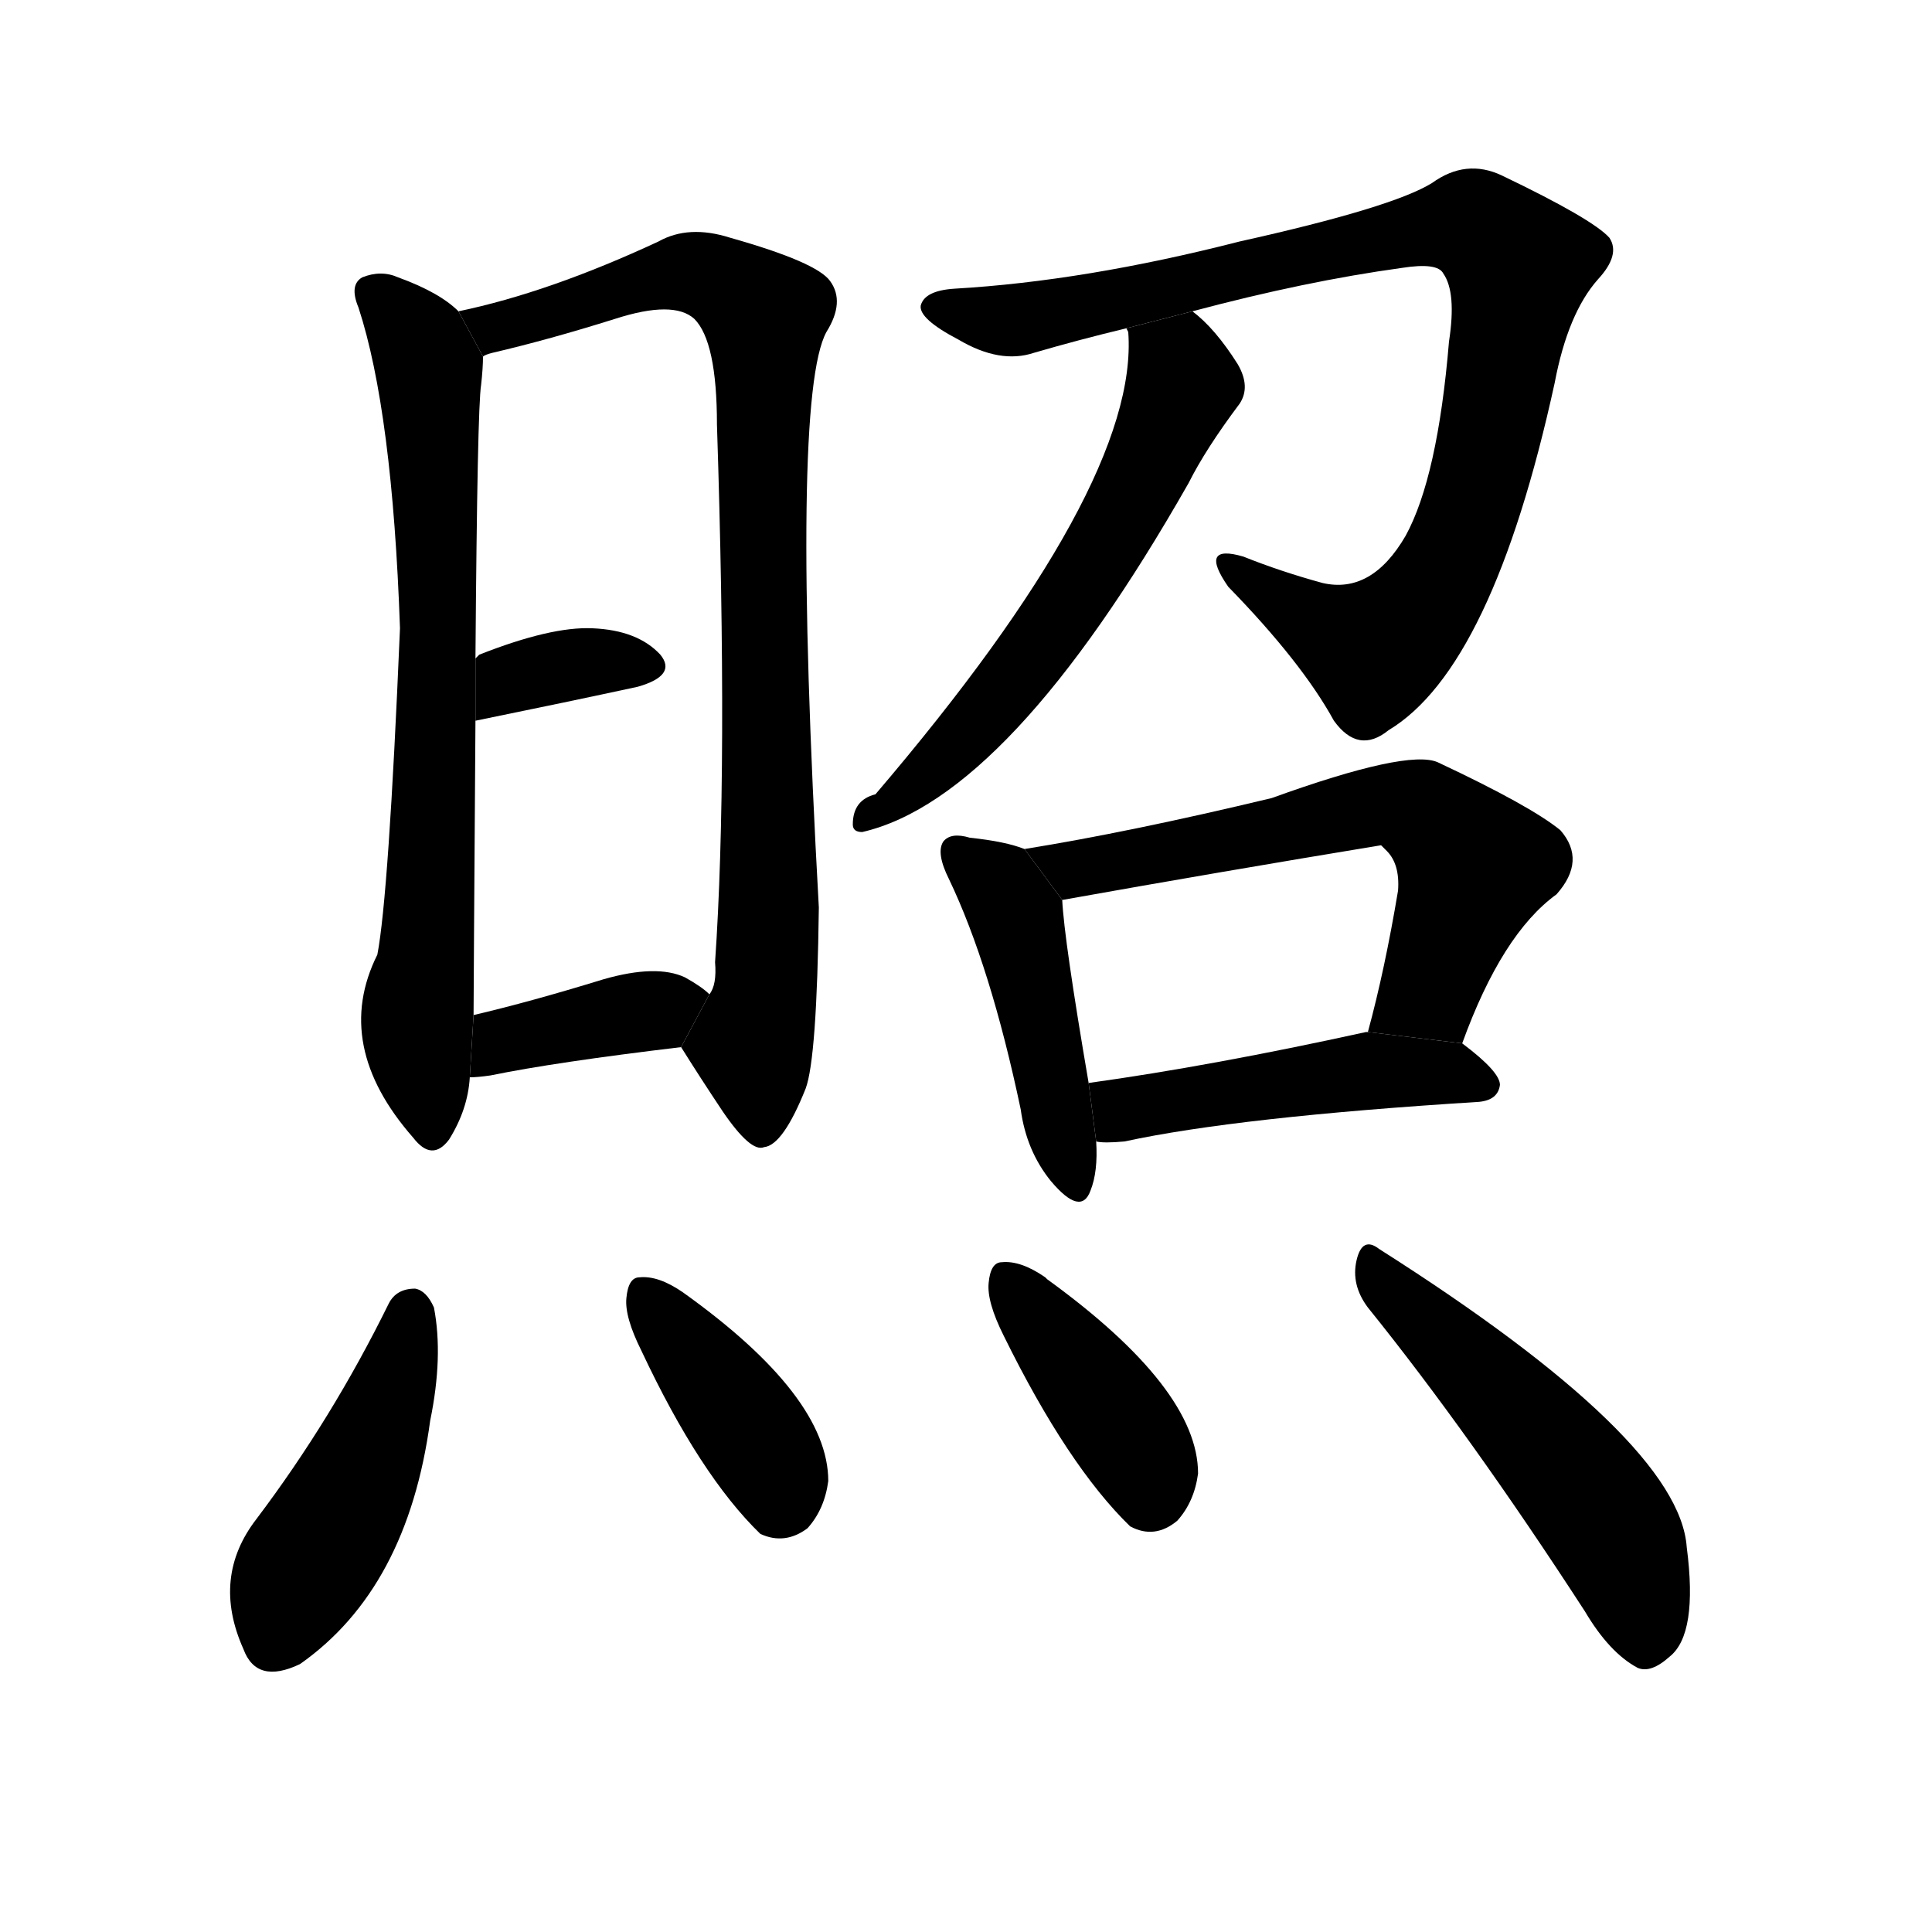 <!-- u7167_zhao4_shine_illumine_reflect -->
<!-- 7167 -->
<!-- 7167 -->
<!-- 7167 -->
<svg viewBox="0 0 1024 1024">
  <g transform="scale(1, -1) translate(0, -900)">
    <path d="M 243 735 Q 233 745 211 753 Q 202 757 192 753 Q 185 749 190 737 Q 208 682 212 567 Q 206 425 200 394 Q 176 346 219 297 Q 229 284 238 296 Q 248 312 249 329 L 251 362 Q 251 372 252 518 L 252 551 Q 253 684 255 696 Q 256 705 256 711 L 243 735 Z"></path>
    <path d="M 361 345 Q 371 329 383 311 Q 398 289 405 292 Q 415 293 427 323 Q 433 339 434 419 Q 419 689 438 724 Q 448 740 440 751 Q 433 761 387 774 Q 365 781 349 772 Q 291 745 243 735 L 256 711 Q 257 712 261 713 Q 291 720 326 731 Q 357 741 368 731 Q 380 719 380 675 Q 386 491 379 390 Q 380 378 376 373 L 361 345 Z"></path>
    <path d="M 252 518 Q 301 528 338 536 Q 359 542 350 553 Q 338 566 314 567 Q 292 568 254 553 Q 253 552 252 551 L 252 518 Z"></path>
    <path d="M 249 329 Q 253 329 260 330 Q 294 337 361 345 L 376 373 Q 372 377 363 382 Q 348 389 320 381 Q 281 369 251 362 L 249 329 Z"></path>
    <path d="M 632 735 Q 692 751 743 758 Q 762 761 765 755 Q 772 745 768 719 Q 762 647 745 616 Q 727 585 701 591 Q 679 597 659 605 Q 635 612 651 589 Q 690 549 707 518 Q 720 500 736 513 Q 791 546 824 697 Q 831 734 847 752 Q 859 765 853 774 Q 844 784 796 807 Q 777 816 759 803 Q 738 790 657 772 Q 575 751 506 747 Q 490 746 488 738 Q 487 731 508 720 Q 530 707 548 713 Q 572 720 597 726 L 632 735 Z"></path>
    <path d="M 597 726 L 598 724 Q 604 643 464 479 Q 452 476 452 463 Q 452 459 457 459 Q 535 477 630 644 Q 639 662 657 686 Q 663 695 656 707 Q 644 726 632 735 L 597 726 Z"></path>
    <path d="M 543 450 Q 533 454 514 456 Q 504 459 500 454 Q 496 448 503 434 Q 525 388 541 312 Q 544 290 557 274 Q 573 255 578 269 Q 582 279 581 295 L 577 326 Q 564 402 563 423 L 543 450 Z"></path>
    <path d="M 775 347 Q 796 405 825 426 Q 841 444 827 460 Q 811 473 762 496 Q 746 503 674 477 Q 599 459 543 450 L 563 423 Q 647 438 732 452 Q 733 451 735 449 Q 742 442 741 428 Q 734 386 725 353 L 775 347 Z"></path>
    <path d="M 581 295 Q 585 294 596 295 Q 656 308 784 316 Q 794 317 795 325 Q 795 332 775 347 L 725 353 L 724 353 Q 642 335 577 326 L 581 295 Z"></path>
    <path d="M 206 209 Q 176 148 136 95 Q 112 64 129 26 Q 136 7 159 18 Q 216 58 228 147 Q 235 181 230 207 Q 226 216 220 217 Q 210 217 206 209 Z"></path>
    <path d="M 340 184 Q 371 118 403 87 Q 416 81 428 90 Q 437 100 439 115 Q 439 160 362 215 Q 349 224 339 223 Q 333 223 332 212 Q 331 202 340 184 Z"></path>
    <path d="M 532 192 Q 566 123 599 91 Q 612 84 624 94 Q 633 104 635 119 Q 635 164 555 222 L 554 223 Q 541 232 531 231 Q 525 231 524 220 Q 523 210 532 192 Z"></path>
    <path d="M 725 207 Q 779 140 840 46 Q 853 24 868 16 Q 875 13 885 22 Q 900 34 894 80 Q 890 137 731 238 Q 722 245 719 232 Q 716 219 725 207 Z"></path>
  </g>
</svg>
